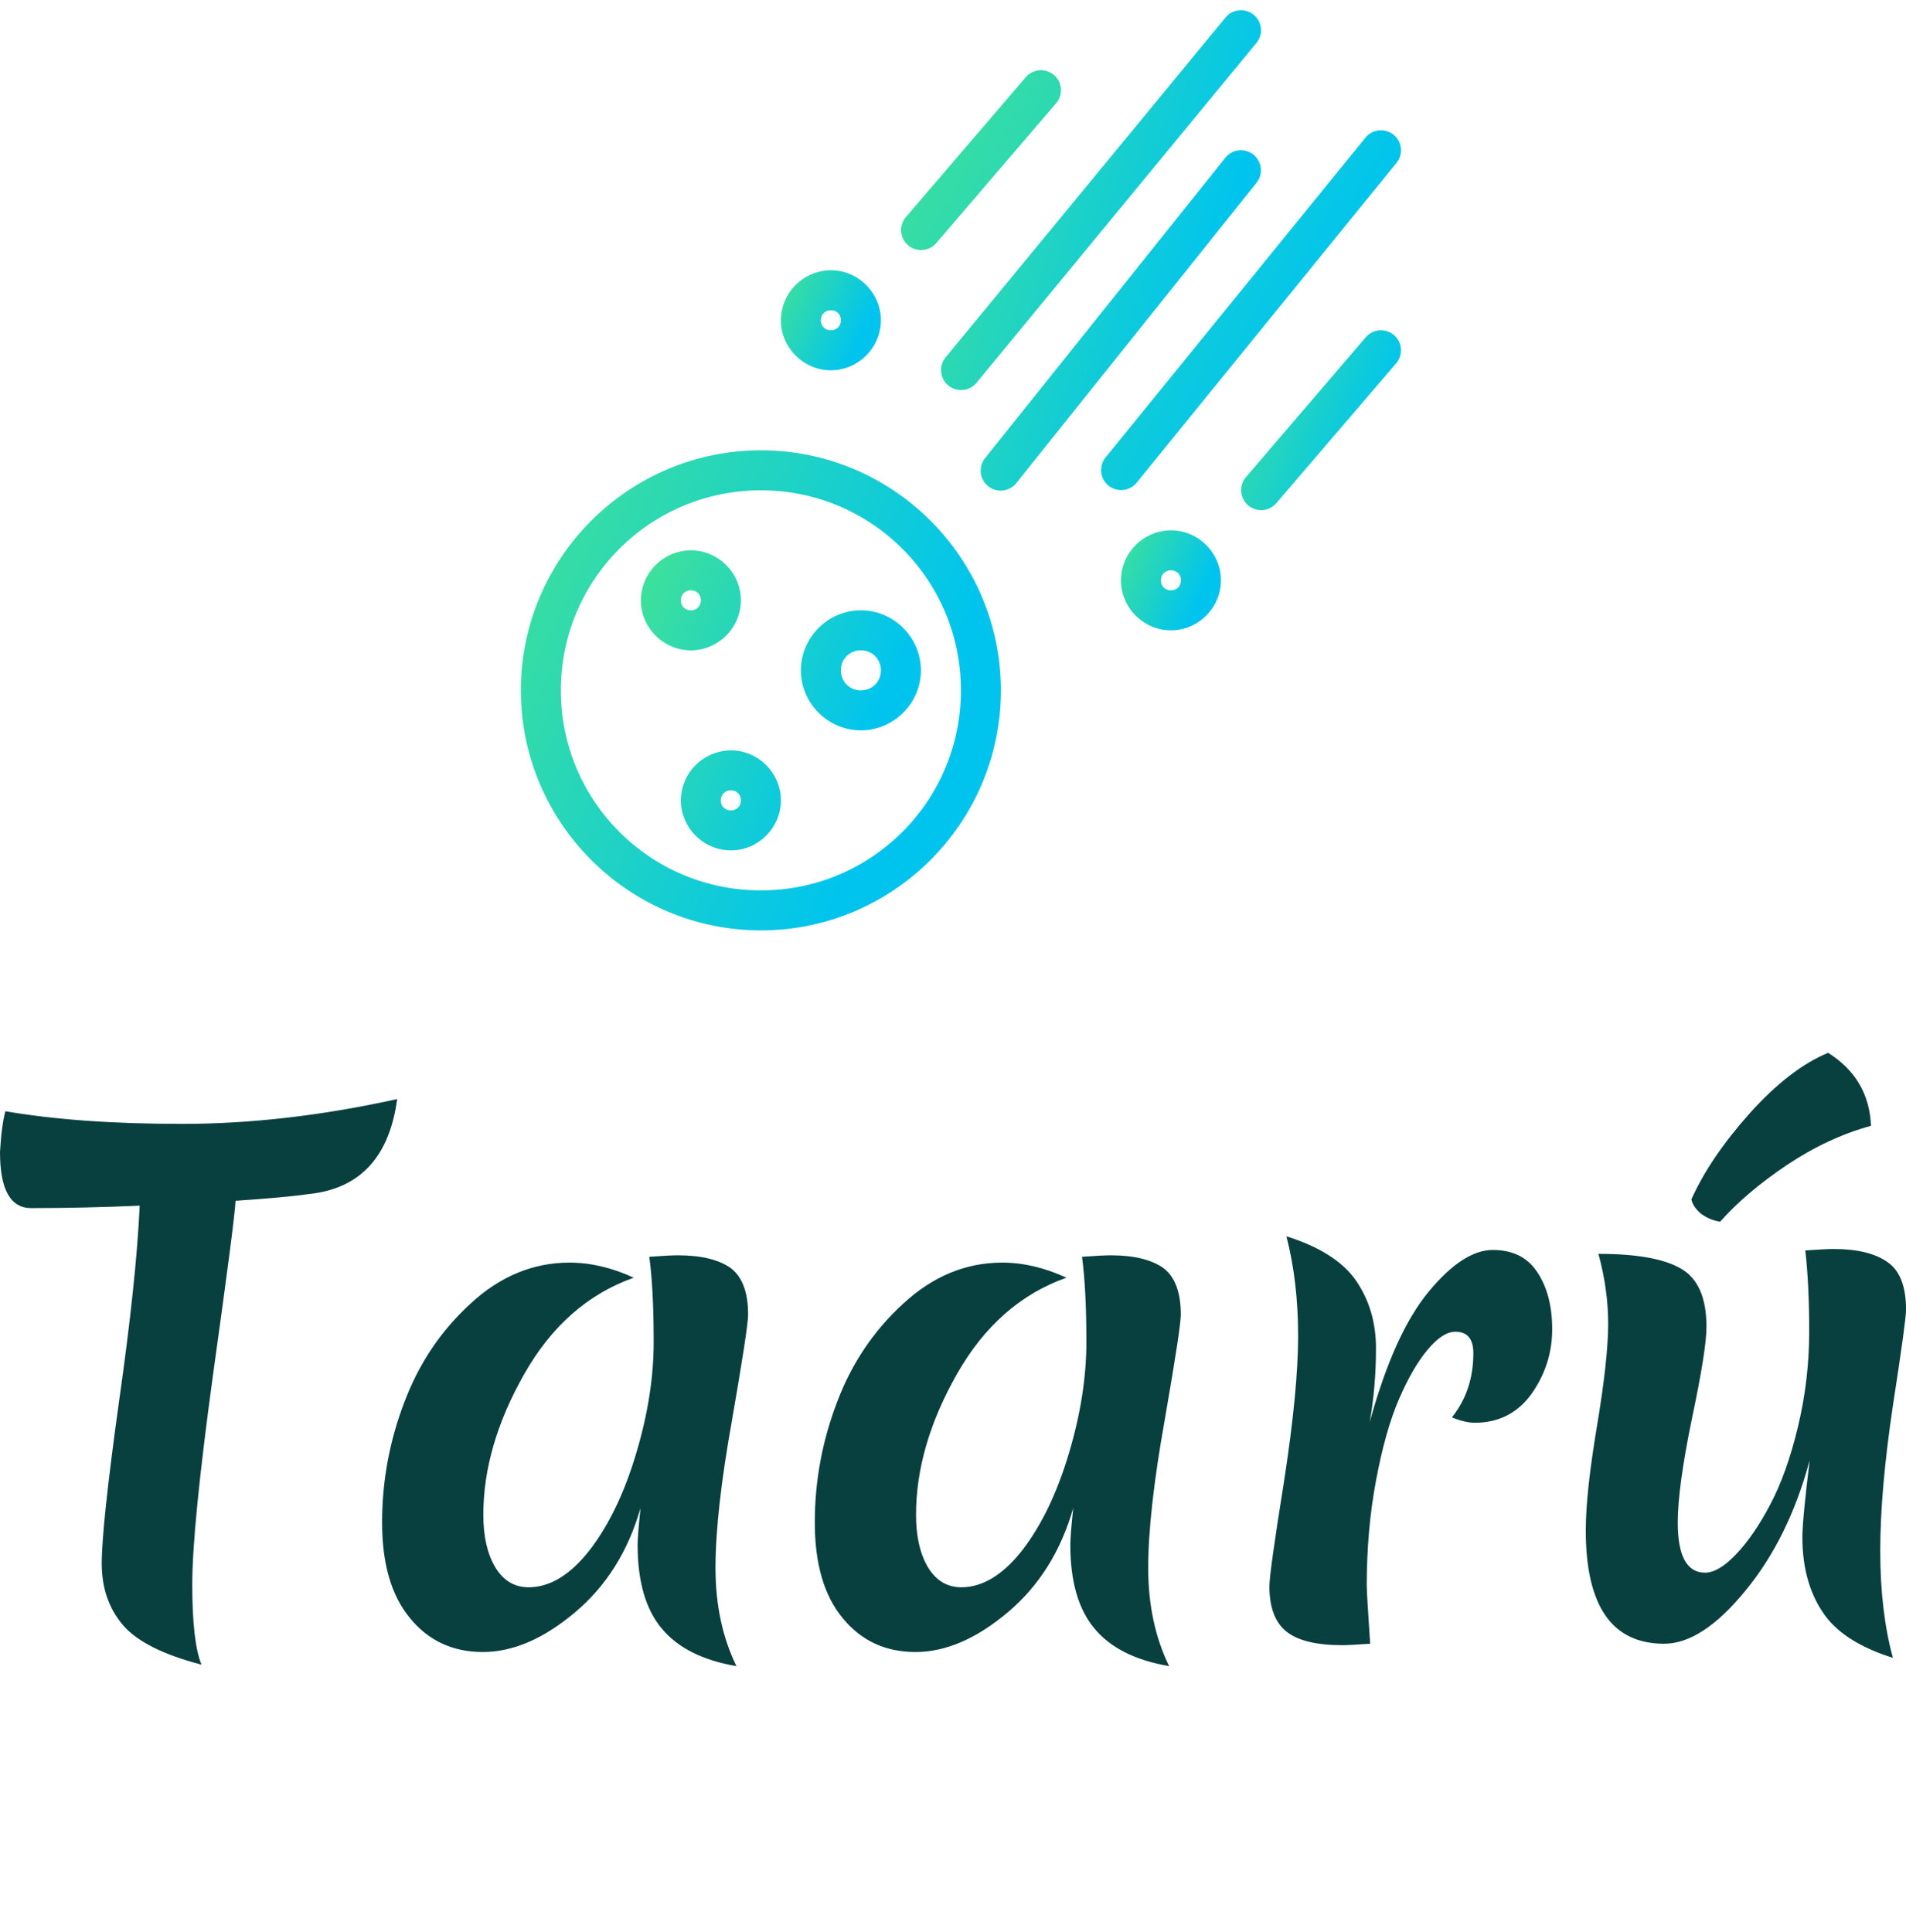 <svg data-v-423bf9ae="" xmlns="http://www.w3.org/2000/svg" viewBox="0 0 186.476 189" class="iconAboveSlogan"><!----><!----><!----><g data-v-423bf9ae="" id="6e8e0f79-a71c-4ff3-94c0-927a3cf33642" fill="#08403F" transform="matrix(4.762,0,0,4.762,-1.333,87.333)"><path d="M0.39 4.49L0.39 4.49L0.39 4.49Q1.90 4.75 4.02 4.75L4.02 4.75L4.02 4.75Q6.13 4.75 8.44 4.24L8.44 4.24L8.44 4.24Q8.20 6.02 6.64 6.19L6.64 6.19L6.64 6.19Q6.15 6.26 5.12 6.33L5.12 6.33L5.12 6.33Q5.10 6.73 4.66 9.88L4.66 9.88L4.66 9.88Q4.23 13.02 4.23 14.21L4.23 14.21L4.23 14.21Q4.23 15.40 4.42 15.86L4.42 15.86L4.42 15.86Q3.23 15.55 2.80 15.04L2.80 15.04L2.80 15.04Q2.37 14.53 2.37 13.78L2.37 13.78L2.37 13.78Q2.37 13.02 2.72 10.49L2.72 10.49L2.72 10.49Q3.08 7.97 3.15 6.43L3.15 6.43L3.15 6.43Q2.02 6.48 0.92 6.48L0.92 6.48L0.92 6.48Q0.28 6.48 0.28 5.33L0.28 5.33L0.28 5.33Q0.31 4.79 0.39 4.49ZM10.21 12.78L10.21 12.78L10.21 12.78Q10.21 13.44 10.45 13.85L10.45 13.85L10.45 13.85Q10.70 14.27 11.14 14.27L11.14 14.27L11.14 14.27Q11.80 14.27 12.40 13.50L12.40 13.50L12.40 13.50Q12.99 12.73 13.35 11.52L13.35 11.52L13.35 11.52Q13.71 10.32 13.71 9.23L13.71 9.23L13.71 9.23Q13.71 8.15 13.62 7.48L13.62 7.48L13.62 7.48Q14.04 7.45 14.21 7.45L14.21 7.45L14.21 7.45Q14.92 7.45 15.29 7.71L15.29 7.71L15.29 7.71Q15.65 7.98 15.65 8.67L15.65 8.67L15.65 8.67Q15.65 8.93 15.32 10.83L15.32 10.83L15.32 10.83Q14.98 12.73 14.98 13.87L14.98 13.87L14.98 13.87Q14.98 15.01 15.41 15.89L15.41 15.89L15.41 15.89Q14.36 15.71 13.87 15.11L13.87 15.11L13.87 15.11Q13.38 14.52 13.38 13.40L13.38 13.40L13.38 13.40Q13.38 13.20 13.44 12.64L13.44 12.64L13.44 12.64Q13.06 13.97 12.10 14.78L12.10 14.78L12.10 14.78Q11.13 15.60 10.20 15.60L10.20 15.60L10.20 15.60Q9.27 15.60 8.70 14.90L8.70 14.90L8.70 14.90Q8.13 14.21 8.13 12.94L8.13 12.94L8.13 12.94Q8.13 11.66 8.59 10.46L8.59 10.46L8.59 10.46Q9.04 9.27 9.95 8.44L9.95 8.44L9.95 8.44Q10.86 7.60 11.98 7.60L11.98 7.60L11.98 7.60Q12.63 7.60 13.30 7.91L13.30 7.91L13.30 7.91Q11.89 8.41 11.05 9.89L11.05 9.89L11.05 9.89Q10.21 11.37 10.21 12.78ZM19.10 12.78L19.10 12.78L19.10 12.78Q19.10 13.44 19.34 13.85L19.34 13.85L19.34 13.85Q19.59 14.27 20.03 14.27L20.03 14.27L20.03 14.27Q20.69 14.27 21.29 13.50L21.29 13.50L21.29 13.50Q21.88 12.73 22.24 11.52L22.24 11.52L22.24 11.52Q22.60 10.32 22.60 9.23L22.60 9.23L22.60 9.23Q22.60 8.15 22.51 7.48L22.51 7.48L22.51 7.48Q22.93 7.45 23.10 7.45L23.10 7.45L23.10 7.45Q23.81 7.45 24.18 7.71L24.18 7.71L24.18 7.71Q24.54 7.98 24.54 8.67L24.54 8.67L24.54 8.67Q24.54 8.93 24.21 10.83L24.21 10.83L24.21 10.83Q23.87 12.73 23.87 13.87L23.87 13.87L23.87 13.87Q23.87 15.01 24.30 15.89L24.30 15.89L24.30 15.89Q23.25 15.71 22.76 15.11L22.76 15.11L22.76 15.11Q22.27 14.52 22.27 13.40L22.27 13.40L22.27 13.40Q22.27 13.20 22.33 12.64L22.33 12.64L22.33 12.64Q21.95 13.97 20.99 14.78L20.99 14.78L20.99 14.78Q20.02 15.60 19.09 15.60L19.09 15.60L19.09 15.60Q18.16 15.60 17.59 14.90L17.59 14.90L17.59 14.90Q17.02 14.21 17.02 12.94L17.02 12.94L17.02 12.94Q17.02 11.66 17.48 10.46L17.48 10.46L17.48 10.46Q17.93 9.27 18.84 8.44L18.84 8.44L18.84 8.44Q19.75 7.60 20.87 7.60L20.87 7.60L20.87 7.60Q21.52 7.60 22.19 7.91L22.19 7.91L22.19 7.91Q20.78 8.41 19.94 9.89L19.94 9.89L19.94 9.89Q19.10 11.37 19.10 12.78ZM28.42 10.88L28.42 10.88Q28.92 9.06 29.63 8.20L29.63 8.20L29.63 8.20Q30.34 7.34 30.95 7.34L30.95 7.34L30.95 7.34Q31.56 7.34 31.86 7.79L31.86 7.79L31.86 7.79Q32.17 8.25 32.17 8.97L32.17 8.97L32.17 8.97Q32.17 9.69 31.75 10.29L31.75 10.29L31.75 10.29Q31.32 10.89 30.58 10.89L30.58 10.89L30.58 10.89Q30.38 10.89 30.11 10.78L30.11 10.78L30.11 10.78Q30.55 10.23 30.55 9.46L30.55 9.46L30.55 9.46Q30.55 9.02 30.18 9.02L30.18 9.02L30.18 9.02Q29.92 9.02 29.61 9.39L29.61 9.39L29.61 9.39Q29.30 9.76 29.02 10.41L29.02 10.41L29.02 10.41Q28.74 11.06 28.55 12.08L28.55 12.08L28.55 12.08Q28.36 13.09 28.36 14.24L28.36 14.24L28.36 14.24Q28.36 14.38 28.43 15.43L28.43 15.43L28.43 15.43Q27.99 15.46 27.86 15.46L27.86 15.46L27.86 15.46Q27.06 15.46 26.71 15.18L26.71 15.18L26.71 15.18Q26.36 14.90 26.36 14.25L26.36 14.25L26.36 14.25Q26.36 13.97 26.66 12.10L26.66 12.10L26.66 12.10Q26.95 10.22 26.95 9.11L26.95 9.11L26.95 9.11Q26.95 7.99 26.71 7.06L26.71 7.06L26.71 7.06Q27.73 7.38 28.14 7.97L28.14 7.97L28.14 7.97Q28.55 8.57 28.55 9.36L28.55 9.36L28.55 9.36Q28.55 10.15 28.42 10.88L28.42 10.88ZM37.95 7.32L37.95 7.32L37.95 7.32Q38.68 7.32 39.06 7.59L39.06 7.59L39.06 7.59Q39.44 7.85 39.44 8.57L39.44 8.57L39.44 8.57Q39.44 8.79 39.17 10.54L39.17 10.54L39.17 10.54Q38.91 12.28 38.91 13.52L38.91 13.52L38.91 13.52Q38.91 14.77 39.17 15.72L39.17 15.72L39.17 15.72Q38.12 15.39 37.72 14.77L37.72 14.77L37.72 14.77Q37.31 14.15 37.31 13.24L37.31 13.24L37.31 13.24Q37.31 12.89 37.46 11.66L37.46 11.66L37.46 11.66Q37.03 13.26 36.14 14.34L36.14 14.34L36.14 14.34Q35.25 15.43 34.47 15.43L34.47 15.43L34.47 15.43Q32.86 15.43 32.86 13.10L32.86 13.10L32.86 13.10Q32.86 12.33 33.09 10.96L33.09 10.96L33.09 10.96Q33.32 9.58 33.32 8.86L33.32 8.86L33.32 8.86Q33.32 8.15 33.12 7.42L33.12 7.42L33.12 7.42Q34.29 7.42 34.81 7.72L34.81 7.72L34.81 7.72Q35.34 8.02 35.34 8.92L35.34 8.92L35.34 8.92Q35.34 9.39 35.04 10.81L35.04 10.81L35.04 10.81Q34.75 12.22 34.75 12.94L34.75 12.94L34.75 12.94Q34.75 13.97 35.31 13.97L35.31 13.97L35.31 13.97Q35.59 13.97 35.95 13.59L35.95 13.59L35.95 13.59Q36.32 13.20 36.65 12.57L36.65 12.57L36.65 12.57Q36.99 11.93 37.22 10.97L37.22 10.97L37.22 10.97Q37.45 10.01 37.45 9.02L37.45 9.02L37.45 9.02Q37.45 8.04 37.37 7.35L37.37 7.35L37.37 7.35Q37.79 7.32 37.95 7.32ZM35.03 6.30L35.03 6.30L35.03 6.30Q35.41 5.45 36.23 4.53L36.23 4.53L36.23 4.53Q37.06 3.61 37.84 3.29L37.84 3.29L37.84 3.29Q38.68 3.82 38.72 4.79L38.72 4.79L38.72 4.79Q37.84 5.03 37.00 5.59L37.00 5.59L37.00 5.59Q36.15 6.16 35.62 6.76L35.62 6.76L35.62 6.76Q35.39 6.72 35.22 6.59L35.22 6.59L35.22 6.59Q35.06 6.45 35.03 6.30Z"></path></g><defs data-v-423bf9ae=""><linearGradient data-v-423bf9ae="" gradientTransform="rotate(25)" id="b3e246c4-9b24-4e95-96fa-380484fbae74" x1="0%" y1="0%" x2="100%" y2="0%"><stop data-v-423bf9ae="" offset="0%" style="stop-color: rgb(65, 226, 150); stop-opacity: 1;"></stop><stop data-v-423bf9ae="" offset="100%" style="stop-color: rgb(0, 196, 238); stop-opacity: 1;"></stop></linearGradient></defs><g data-v-423bf9ae="" id="755d6331-816a-41ba-b4e4-7e341d3ada02" transform="matrix(1.957,0,0,1.957,47.044,-0.956)" stroke="none" fill="url(#b3e246c4-9b24-4e95-96fa-380484fbae74)"><g color="#000" font-weight="400" font-family="sans-serif" white-space="normal"><path style="line-height:normal;text-indent:0;text-align:start;text-decoration-line:none;text-decoration-style:solid;text-decoration-color:#000;text-transform:none;block-progression:tb;isolation:auto;mix-blend-mode:normal" d="M14 23C7.384 23 2 28.383 2 35c0 6.615 5.384 12 12 12s12-5.385 12-12c0-6.616-5.384-12-12-12zm0 2c5.535 0 10 4.465 10 10s-4.465 10-10 10S4 40.534 4 35c0-5.535 4.465-10 10-10z" overflow="visible"></path><path style="line-height:normal;text-indent:0;text-align:start;text-decoration-line:none;text-decoration-style:solid;text-decoration-color:#000;text-transform:none;block-progression:tb;isolation:auto;mix-blend-mode:normal" d="M19 31c-1.645 0-3 1.354-3 3 0 1.645 1.355 3 3 3s3-1.355 3-3c0-1.646-1.355-3-3-3zm0 2c.564 0 1 .435 1 1 0 .564-.436 1-1 1-.564 0-1-.436-1-1 0-.565.436-1 1-1zM12.5 38a2.515 2.515 0 0 0-2.5 2.5c0 1.369 1.131 2.5 2.5 2.5s2.5-1.131 2.5-2.5c0-1.37-1.131-2.5-2.5-2.5zm0 2c.288 0 .5.212.5.5 0 .288-.212.5-.5.5a.486.486 0 0 1-.5-.5c0-.288.212-.5.5-.5zM10.5 28A2.515 2.515 0 0 0 8 30.5c0 1.368 1.131 2.5 2.5 2.5s2.5-1.132 2.5-2.5c0-1.37-1.131-2.5-2.5-2.5zm0 2c.288 0 .5.211.5.5 0 .287-.212.5-.5.5a.486.486 0 0 1-.5-.5c0-.289.212-.5.5-.5z" overflow="visible"></path><path style="line-height:normal;text-indent:0;text-align:start;text-decoration-line:none;text-decoration-style:solid;text-decoration-color:#000;text-transform:none;block-progression:tb;isolation:auto;mix-blend-mode:normal" d="M37.975 1a1 1 0 0 0-.756.375L23.236 18.352a1 1 0 1 0 1.545 1.272L38.764 2.647A1 1 0 0 0 37.974 1zM37.959 8a1 1 0 0 0-.748.385l-11.982 14.98a1 1 0 1 0 1.56 1.25l11.982-14.98a1 1 0 0 0-.812-1.634z" overflow="visible" fill-rule="evenodd"></path><path style="line-height:normal;text-indent:0;text-align:start;text-decoration-line:none;text-decoration-style:solid;text-decoration-color:#000;text-transform:none;block-progression:tb;isolation:auto;mix-blend-mode:normal" d="M17.5 13.999a2.515 2.515 0 0 0-2.5 2.5c0 1.369 1.131 2.5 2.5 2.5s2.5-1.131 2.5-2.5-1.131-2.5-2.5-2.5zm0 2c.288 0 .5.212.5.5 0 .288-.212.5-.5.5a.486.486 0 0 1-.5-.5c0-.288.212-.5.5-.5z" overflow="visible"></path><path style="line-height:normal;text-indent:0;text-align:start;text-decoration-line:none;text-decoration-style:solid;text-decoration-color:#000;text-transform:none;block-progression:tb;isolation:auto;mix-blend-mode:normal" d="M27.994 3.998a1 1 0 0 0-.762.362l-5.982 6.979a1 1 0 1 0 1.52 1.3l5.98-6.978a1 1 0 0 0-.756-1.663zM44.967 7a1 1 0 0 0-.752.38L31.232 23.357a1 1 0 1 0 1.553 1.262L45.768 8.641a1 1 0 0 0-.801-1.64z" overflow="visible" fill-rule="evenodd"></path><path style="line-height:normal;text-indent:0;text-align:start;text-decoration-line:none;text-decoration-style:solid;text-decoration-color:#000;text-transform:none;block-progression:tb;isolation:auto;mix-blend-mode:normal" d="M34.5 27a2.515 2.515 0 0 0-2.5 2.5c0 1.368 1.131 2.5 2.5 2.5s2.5-1.132 2.5-2.5c0-1.37-1.131-2.5-2.5-2.5zm0 2c.288 0 .5.211.5.5 0 .287-.212.5-.5.5a.486.486 0 0 1-.5-.5c0-.289.212-.5.5-.5z" overflow="visible"></path><path style="line-height:normal;text-indent:0;text-align:start;text-decoration-line:none;text-decoration-style:solid;text-decoration-color:#000;text-transform:none;block-progression:tb;isolation:auto;mix-blend-mode:normal" d="M44.994 16.999a1 1 0 0 0-.764.361l-5.98 6.98a1 1 0 1 0 1.52 1.3l5.98-6.979A1 1 0 0 0 44.994 17z" overflow="visible" fill-rule="evenodd"></path></g></g><!----><g data-v-423bf9ae="" id="39f39543-be6a-45f7-8a38-bbc35fa34c08" fill="#08403F" transform="matrix(1.062,0,0,1.062,24.011,198.472)"><path d="M2.06 14.62L2.06 15.68L0.97 15.68L0.97 5.88L2.06 5.88L2.06 9.83L2.23 9.83L2.23 9.83Q2.59 9.20 3.23 8.87L3.23 8.87L3.23 8.87Q3.88 8.54 4.63 8.54L4.63 8.54L4.63 8.54Q5.28 8.54 5.85 8.78L5.85 8.78L5.85 8.78Q6.43 9.02 6.87 9.46L6.87 9.46L6.87 9.46Q7.31 9.91 7.57 10.57L7.57 10.57L7.57 10.57Q7.83 11.23 7.83 12.07L7.83 12.07L7.83 12.35L7.83 12.35Q7.83 13.20 7.57 13.86L7.57 13.86L7.57 13.86Q7.32 14.52 6.88 14.97L6.88 14.97L6.88 14.97Q6.44 15.41 5.85 15.64L5.85 15.64L5.85 15.64Q5.26 15.88 4.61 15.88L4.61 15.88L4.61 15.88Q4.27 15.88 3.92 15.80L3.92 15.80L3.92 15.80Q3.57 15.72 3.25 15.56L3.25 15.56L3.25 15.56Q2.94 15.40 2.67 15.17L2.67 15.17L2.67 15.17Q2.41 14.94 2.23 14.62L2.23 14.62L2.06 14.62ZM4.38 14.84L4.38 14.84L4.38 14.84Q4.89 14.84 5.31 14.66L5.31 14.66L5.31 14.66Q5.73 14.49 6.04 14.17L6.04 14.17L6.04 14.17Q6.36 13.85 6.53 13.38L6.53 13.38L6.53 13.38Q6.71 12.92 6.71 12.35L6.71 12.35L6.71 12.07L6.71 12.07Q6.71 11.51 6.53 11.05L6.53 11.05L6.53 11.05Q6.36 10.60 6.04 10.27L6.04 10.27L6.04 10.27Q5.73 9.94 5.30 9.76L5.30 9.76L5.30 9.76Q4.87 9.58 4.38 9.58L4.38 9.58L4.38 9.58Q3.89 9.58 3.47 9.77L3.47 9.77L3.47 9.77Q3.05 9.95 2.74 10.29L2.74 10.29L2.74 10.29Q2.42 10.63 2.24 11.09L2.24 11.09L2.24 11.09Q2.06 11.56 2.06 12.12L2.06 12.12L2.06 12.29L2.06 12.29Q2.06 12.87 2.24 13.33L2.24 13.33L2.24 13.33Q2.42 13.80 2.74 14.14L2.74 14.14L2.74 14.14Q3.05 14.48 3.47 14.66L3.47 14.66L3.47 14.66Q3.89 14.84 4.38 14.84ZM21.83 17.05L21.83 14.42L21.66 14.42L21.66 14.42Q21.32 15.09 20.78 15.48L20.78 15.48L20.78 15.48Q20.23 15.88 19.39 15.88L19.39 15.88L19.39 15.88Q18.82 15.88 18.33 15.69L18.33 15.69L18.33 15.69Q17.85 15.50 17.51 15.12L17.51 15.12L17.51 15.12Q17.16 14.74 16.98 14.18L16.98 14.18L16.98 14.18Q16.79 13.62 16.79 12.88L16.79 12.88L16.79 8.74L17.88 8.74L17.88 12.74L17.88 12.74Q17.88 13.83 18.33 14.34L18.33 14.34L18.33 14.34Q18.77 14.84 19.70 14.84L19.70 14.84L19.70 14.84Q20.69 14.84 21.26 14.16L21.26 14.16L21.26 14.16Q21.83 13.48 21.83 12.35L21.83 12.35L21.83 8.74L22.92 8.74L22.92 17.39L22.92 17.39Q22.92 17.86 22.62 18.17L22.62 18.17L22.62 18.17Q22.32 18.48 21.84 18.48L21.84 18.48L17.88 18.48L17.88 17.47L21.45 17.47L21.45 17.47Q21.83 17.47 21.83 17.05L21.83 17.05ZM53.30 15.68L53.30 14.62L53.13 14.62L53.13 14.62Q52.96 14.94 52.70 15.18L52.70 15.18L52.70 15.18Q52.44 15.41 52.14 15.57L52.14 15.57L52.14 15.57Q51.84 15.72 51.51 15.80L51.51 15.80L51.51 15.80Q51.17 15.88 50.86 15.88L50.86 15.88L50.86 15.88Q50.16 15.88 49.56 15.64L49.56 15.64L49.56 15.64Q48.96 15.40 48.50 14.95L48.50 14.95L48.50 14.95Q48.05 14.50 47.79 13.84L47.79 13.84L47.79 13.84Q47.53 13.17 47.53 12.32L47.53 12.32L47.53 12.10L47.53 12.10Q47.53 11.26 47.80 10.59L47.80 10.59L47.80 10.59Q48.06 9.93 48.51 9.47L48.51 9.47L48.51 9.47Q48.96 9.02 49.56 8.78L49.56 8.78L49.56 8.78Q50.16 8.54 50.83 8.54L50.83 8.54L50.83 8.54Q51.55 8.54 52.17 8.86L52.17 8.86L52.17 8.86Q52.79 9.17 53.13 9.83L53.13 9.83L53.30 9.83L53.30 5.88L54.39 5.88L54.39 15.68L53.30 15.68ZM50.97 14.84L50.97 14.84L50.97 14.84Q51.46 14.84 51.88 14.66L51.88 14.66L51.88 14.66Q52.30 14.48 52.62 14.14L52.62 14.14L52.62 14.14Q52.93 13.80 53.12 13.33L53.12 13.33L53.12 13.33Q53.30 12.87 53.30 12.29L53.30 12.29L53.30 12.12L53.30 12.12Q53.30 11.56 53.12 11.09L53.12 11.09L53.12 11.09Q52.93 10.63 52.62 10.29L52.62 10.29L52.62 10.29Q52.30 9.95 51.88 9.77L51.88 9.77L51.88 9.77Q51.45 9.58 50.97 9.58L50.97 9.58L50.97 9.58Q50.48 9.58 50.06 9.76L50.06 9.76L50.06 9.76Q49.63 9.94 49.31 10.28L49.31 10.28L49.31 10.28Q49 10.61 48.83 11.07L48.83 11.07L48.83 11.07Q48.65 11.54 48.65 12.10L48.65 12.10L48.65 12.32L48.65 12.32Q48.65 12.91 48.83 13.37L48.83 13.37L48.83 13.37Q49 13.83 49.31 14.16L49.31 14.16L49.31 14.16Q49.63 14.49 50.05 14.66L50.05 14.66L50.05 14.66Q50.47 14.84 50.97 14.84ZM68.53 14.59L68.53 14.50L68.36 14.50L68.36 14.50Q68.03 15.20 67.43 15.54L67.43 15.54L67.43 15.54Q66.84 15.88 66.18 15.88L66.18 15.88L66.18 15.88Q65.49 15.88 64.90 15.64L64.90 15.64L64.90 15.64Q64.32 15.41 63.88 14.96L63.88 14.96L63.88 14.96Q63.43 14.50 63.18 13.85L63.18 13.85L63.18 13.85Q62.93 13.19 62.93 12.32L62.93 12.32L62.93 12.10L62.93 12.10Q62.93 11.24 63.18 10.58L63.18 10.58L63.18 10.58Q63.43 9.93 63.88 9.47L63.88 9.47L63.88 9.47Q64.32 9.02 64.90 8.78L64.90 8.78L64.90 8.78Q65.49 8.54 66.15 8.54L66.15 8.54L66.15 8.54Q66.86 8.54 67.44 8.86L67.44 8.86L67.44 8.86Q68.03 9.17 68.36 9.83L68.36 9.83L68.53 9.83L68.53 8.74L69.62 8.74L69.62 14.25L69.62 14.25Q69.62 14.67 70 14.67L70 14.67L70.35 14.67L70.35 15.68L69.61 15.68L69.61 15.68Q69.13 15.68 68.83 15.37L68.83 15.37L68.83 15.37Q68.53 15.06 68.53 14.59L68.53 14.59ZM66.29 14.84L66.29 14.84L66.29 14.84Q66.78 14.84 67.19 14.66L67.19 14.66L67.19 14.66Q67.61 14.48 67.90 14.14L67.90 14.14L67.90 14.14Q68.19 13.80 68.36 13.33L68.36 13.33L68.36 13.33Q68.53 12.87 68.53 12.29L68.53 12.29L68.53 12.12L68.53 12.12Q68.53 11.56 68.36 11.09L68.36 11.09L68.36 11.09Q68.19 10.63 67.89 10.29L67.89 10.29L67.89 10.29Q67.59 9.95 67.18 9.77L67.18 9.77L67.18 9.77Q66.77 9.58 66.29 9.58L66.29 9.58L66.29 9.58Q65.80 9.58 65.39 9.76L65.39 9.76L65.39 9.76Q64.99 9.94 64.69 10.27L64.69 10.27L64.69 10.27Q64.39 10.60 64.22 11.07L64.22 11.07L64.22 11.07Q64.05 11.54 64.05 12.10L64.05 12.10L64.05 12.32L64.05 12.32Q64.05 13.51 64.67 14.17L64.67 14.17L64.67 14.17Q65.30 14.84 66.29 14.84ZM85.61 12.12L85.61 12.29L85.61 12.29Q85.61 13.16 85.32 13.82L85.32 13.82L85.32 13.82Q85.04 14.49 84.56 14.95L84.56 14.95L84.56 14.95Q84.08 15.40 83.45 15.64L83.45 15.64L83.45 15.64Q82.81 15.88 82.12 15.88L82.12 15.88L82.12 15.88Q81.42 15.88 80.79 15.64L80.79 15.64L80.79 15.64Q80.16 15.40 79.69 14.95L79.69 14.95L79.69 14.95Q79.21 14.49 78.92 13.82L78.92 13.82L78.92 13.82Q78.64 13.16 78.64 12.29L78.64 12.29L78.64 12.12L78.64 12.12Q78.64 11.27 78.92 10.61L78.92 10.61L78.92 10.61Q79.21 9.94 79.70 9.48L79.70 9.48L79.70 9.48Q80.18 9.02 80.81 8.78L80.81 8.78L80.81 8.78Q81.44 8.54 82.12 8.54L82.12 8.54L82.12 8.54Q82.81 8.54 83.44 8.78L83.44 8.78L83.44 8.78Q84.07 9.02 84.55 9.48L84.55 9.48L84.55 9.48Q85.04 9.94 85.32 10.61L85.32 10.61L85.32 10.61Q85.61 11.27 85.61 12.12L85.61 12.12ZM82.12 14.84L82.12 14.84L82.12 14.84Q82.63 14.84 83.06 14.66L83.06 14.66L83.06 14.66Q83.48 14.49 83.80 14.15L83.80 14.15L83.80 14.15Q84.13 13.82 84.31 13.35L84.31 13.35L84.31 13.35Q84.49 12.88 84.49 12.29L84.49 12.29L84.49 12.12L84.49 12.12Q84.49 11.56 84.31 11.09L84.31 11.09L84.31 11.09Q84.13 10.63 83.80 10.29L83.80 10.29L83.80 10.29Q83.48 9.95 83.05 9.77L83.05 9.77L83.05 9.77Q82.61 9.58 82.12 9.58L82.12 9.58L82.12 9.58Q81.63 9.58 81.20 9.77L81.20 9.77L81.20 9.77Q80.77 9.95 80.44 10.29L80.44 10.29L80.44 10.29Q80.12 10.63 79.94 11.09L79.94 11.09L79.94 11.09Q79.76 11.56 79.76 12.12L79.76 12.12L79.76 12.29L79.76 12.29Q79.76 12.88 79.94 13.35L79.94 13.35L79.94 13.35Q80.12 13.82 80.44 14.15L80.44 14.15L80.44 14.15Q80.77 14.49 81.19 14.66L81.19 14.66L81.19 14.66Q81.62 14.84 82.12 14.84ZM101.18 12.12L101.18 12.29L101.18 12.29Q101.18 13.16 100.89 13.82L100.89 13.82L100.89 13.82Q100.60 14.49 100.13 14.95L100.13 14.95L100.13 14.95Q99.65 15.40 99.02 15.64L99.02 15.64L99.02 15.64Q98.38 15.88 97.69 15.88L97.69 15.88L97.69 15.88Q96.99 15.88 96.36 15.64L96.36 15.64L96.36 15.64Q95.73 15.40 95.26 14.95L95.26 14.95L95.26 14.95Q94.78 14.49 94.49 13.82L94.49 13.82L94.49 13.82Q94.21 13.16 94.21 12.29L94.21 12.29L94.21 12.12L94.21 12.12Q94.21 11.27 94.49 10.61L94.49 10.61L94.49 10.61Q94.78 9.94 95.26 9.48L95.26 9.48L95.26 9.48Q95.75 9.02 96.38 8.78L96.38 8.78L96.38 8.78Q97.01 8.54 97.69 8.54L97.69 8.54L97.69 8.54Q98.38 8.54 99.01 8.78L99.01 8.78L99.01 8.78Q99.64 9.02 100.12 9.48L100.12 9.48L100.12 9.48Q100.60 9.94 100.89 10.61L100.89 10.61L100.89 10.61Q101.18 11.27 101.18 12.12L101.18 12.12ZM97.69 14.84L97.69 14.84L97.69 14.84Q98.20 14.84 98.62 14.66L98.62 14.66L98.62 14.66Q99.05 14.49 99.37 14.15L99.37 14.15L99.37 14.15Q99.69 13.82 99.88 13.35L99.88 13.35L99.88 13.35Q100.06 12.88 100.06 12.29L100.06 12.29L100.06 12.12L100.06 12.12Q100.06 11.56 99.88 11.09L99.88 11.09L99.88 11.09Q99.69 10.63 99.37 10.29L99.37 10.29L99.37 10.29Q99.05 9.95 98.62 9.77L98.62 9.77L98.62 9.77Q98.18 9.58 97.69 9.58L97.69 9.58L97.69 9.58Q97.20 9.58 96.77 9.77L96.77 9.77L96.77 9.77Q96.33 9.95 96.01 10.29L96.01 10.29L96.01 10.29Q95.69 10.63 95.51 11.09L95.51 11.09L95.51 11.09Q95.33 11.56 95.33 12.12L95.33 12.12L95.33 12.29L95.33 12.29Q95.33 12.88 95.51 13.35L95.51 13.35L95.51 13.35Q95.69 13.82 96.01 14.15L96.01 14.15L96.01 14.15Q96.33 14.49 96.76 14.66L96.76 14.66L96.76 14.66Q97.19 14.84 97.69 14.84ZM115.57 15.68L115.57 14.62L115.40 14.62L115.40 14.62Q115.23 14.94 114.97 15.18L114.97 15.18L114.97 15.18Q114.72 15.41 114.41 15.57L114.41 15.57L114.41 15.57Q114.11 15.72 113.78 15.80L113.78 15.80L113.78 15.80Q113.44 15.88 113.13 15.88L113.13 15.88L113.13 15.88Q112.43 15.88 111.83 15.64L111.83 15.64L111.83 15.64Q111.23 15.40 110.78 14.95L110.78 14.95L110.78 14.95Q110.32 14.50 110.06 13.84L110.06 13.84L110.06 13.84Q109.80 13.17 109.80 12.32L109.80 12.32L109.80 12.10L109.80 12.10Q109.80 11.26 110.07 10.59L110.07 10.59L110.07 10.59Q110.33 9.93 110.78 9.47L110.78 9.47L110.78 9.47Q111.23 9.02 111.83 8.78L111.83 8.78L111.83 8.78Q112.43 8.54 113.11 8.54L113.11 8.54L113.11 8.54Q113.82 8.54 114.44 8.86L114.44 8.86L114.44 8.86Q115.07 9.17 115.40 9.83L115.40 9.83L115.57 9.83L115.57 5.88L116.66 5.88L116.66 15.68L115.57 15.68ZM113.25 14.84L113.25 14.84L113.25 14.84Q113.74 14.84 114.16 14.66L114.16 14.66L114.16 14.66Q114.58 14.48 114.89 14.14L114.89 14.14L114.89 14.14Q115.21 13.80 115.39 13.33L115.39 13.33L115.39 13.33Q115.57 12.87 115.57 12.29L115.57 12.29L115.57 12.12L115.57 12.12Q115.57 11.56 115.39 11.09L115.39 11.09L115.39 11.09Q115.21 10.63 114.89 10.29L114.89 10.29L114.89 10.29Q114.58 9.95 114.15 9.77L114.15 9.77L114.15 9.77Q113.72 9.58 113.25 9.58L113.25 9.58L113.25 9.58Q112.76 9.58 112.33 9.76L112.33 9.76L112.33 9.76Q111.90 9.94 111.59 10.28L111.59 10.28L111.59 10.28Q111.27 10.61 111.10 11.07L111.10 11.07L111.10 11.07Q110.92 11.54 110.92 12.10L110.92 12.10L110.92 12.32L110.92 12.32Q110.92 12.91 111.10 13.37L111.10 13.37L111.10 13.37Q111.27 13.83 111.59 14.16L111.59 14.16L111.59 14.16Q111.90 14.49 112.32 14.66L112.32 14.66L112.32 14.66Q112.74 14.84 113.25 14.84ZM130.80 14.59L130.80 14.50L130.63 14.50L130.63 14.50Q130.30 15.20 129.70 15.54L129.70 15.54L129.70 15.54Q129.11 15.88 128.45 15.88L128.45 15.88L128.45 15.88Q127.76 15.88 127.18 15.64L127.18 15.64L127.18 15.64Q126.59 15.41 126.15 14.96L126.15 14.96L126.15 14.96Q125.71 14.50 125.45 13.85L125.45 13.85L125.45 13.85Q125.20 13.19 125.20 12.32L125.20 12.32L125.20 12.10L125.20 12.10Q125.20 11.24 125.45 10.58L125.45 10.58L125.45 10.58Q125.71 9.93 126.15 9.47L126.15 9.47L126.15 9.47Q126.59 9.02 127.18 8.78L127.18 8.78L127.18 8.78Q127.76 8.54 128.42 8.54L128.42 8.54L128.42 8.54Q129.14 8.54 129.72 8.86L129.72 8.86L129.72 8.86Q130.30 9.17 130.63 9.83L130.63 9.83L130.80 9.83L130.80 8.74L131.89 8.74L131.89 14.25L131.89 14.25Q131.89 14.67 132.27 14.67L132.27 14.67L132.62 14.67L132.62 15.68L131.88 15.68L131.88 15.68Q131.40 15.68 131.10 15.37L131.10 15.37L131.10 15.37Q130.80 15.06 130.80 14.59L130.80 14.59ZM128.56 14.84L128.56 14.84L128.56 14.84Q129.05 14.84 129.47 14.66L129.47 14.66L129.47 14.66Q129.88 14.48 130.17 14.14L130.17 14.14L130.17 14.14Q130.47 13.80 130.63 13.33L130.63 13.33L130.63 13.33Q130.80 12.87 130.80 12.29L130.80 12.29L130.80 12.12L130.80 12.12Q130.80 11.56 130.63 11.09L130.63 11.09L130.63 11.09Q130.47 10.63 130.16 10.29L130.16 10.29L130.16 10.29Q129.86 9.95 129.45 9.77L129.45 9.77L129.45 9.77Q129.04 9.58 128.56 9.58L128.56 9.58L128.56 9.58Q128.07 9.58 127.67 9.76L127.67 9.76L127.67 9.76Q127.26 9.94 126.96 10.27L126.96 10.27L126.96 10.27Q126.66 10.60 126.49 11.07L126.49 11.07L126.49 11.07Q126.32 11.54 126.32 12.10L126.32 12.10L126.32 12.32L126.32 12.32Q126.32 13.51 126.94 14.17L126.94 14.17L126.94 14.17Q127.57 14.84 128.56 14.84Z"></path></g></svg>